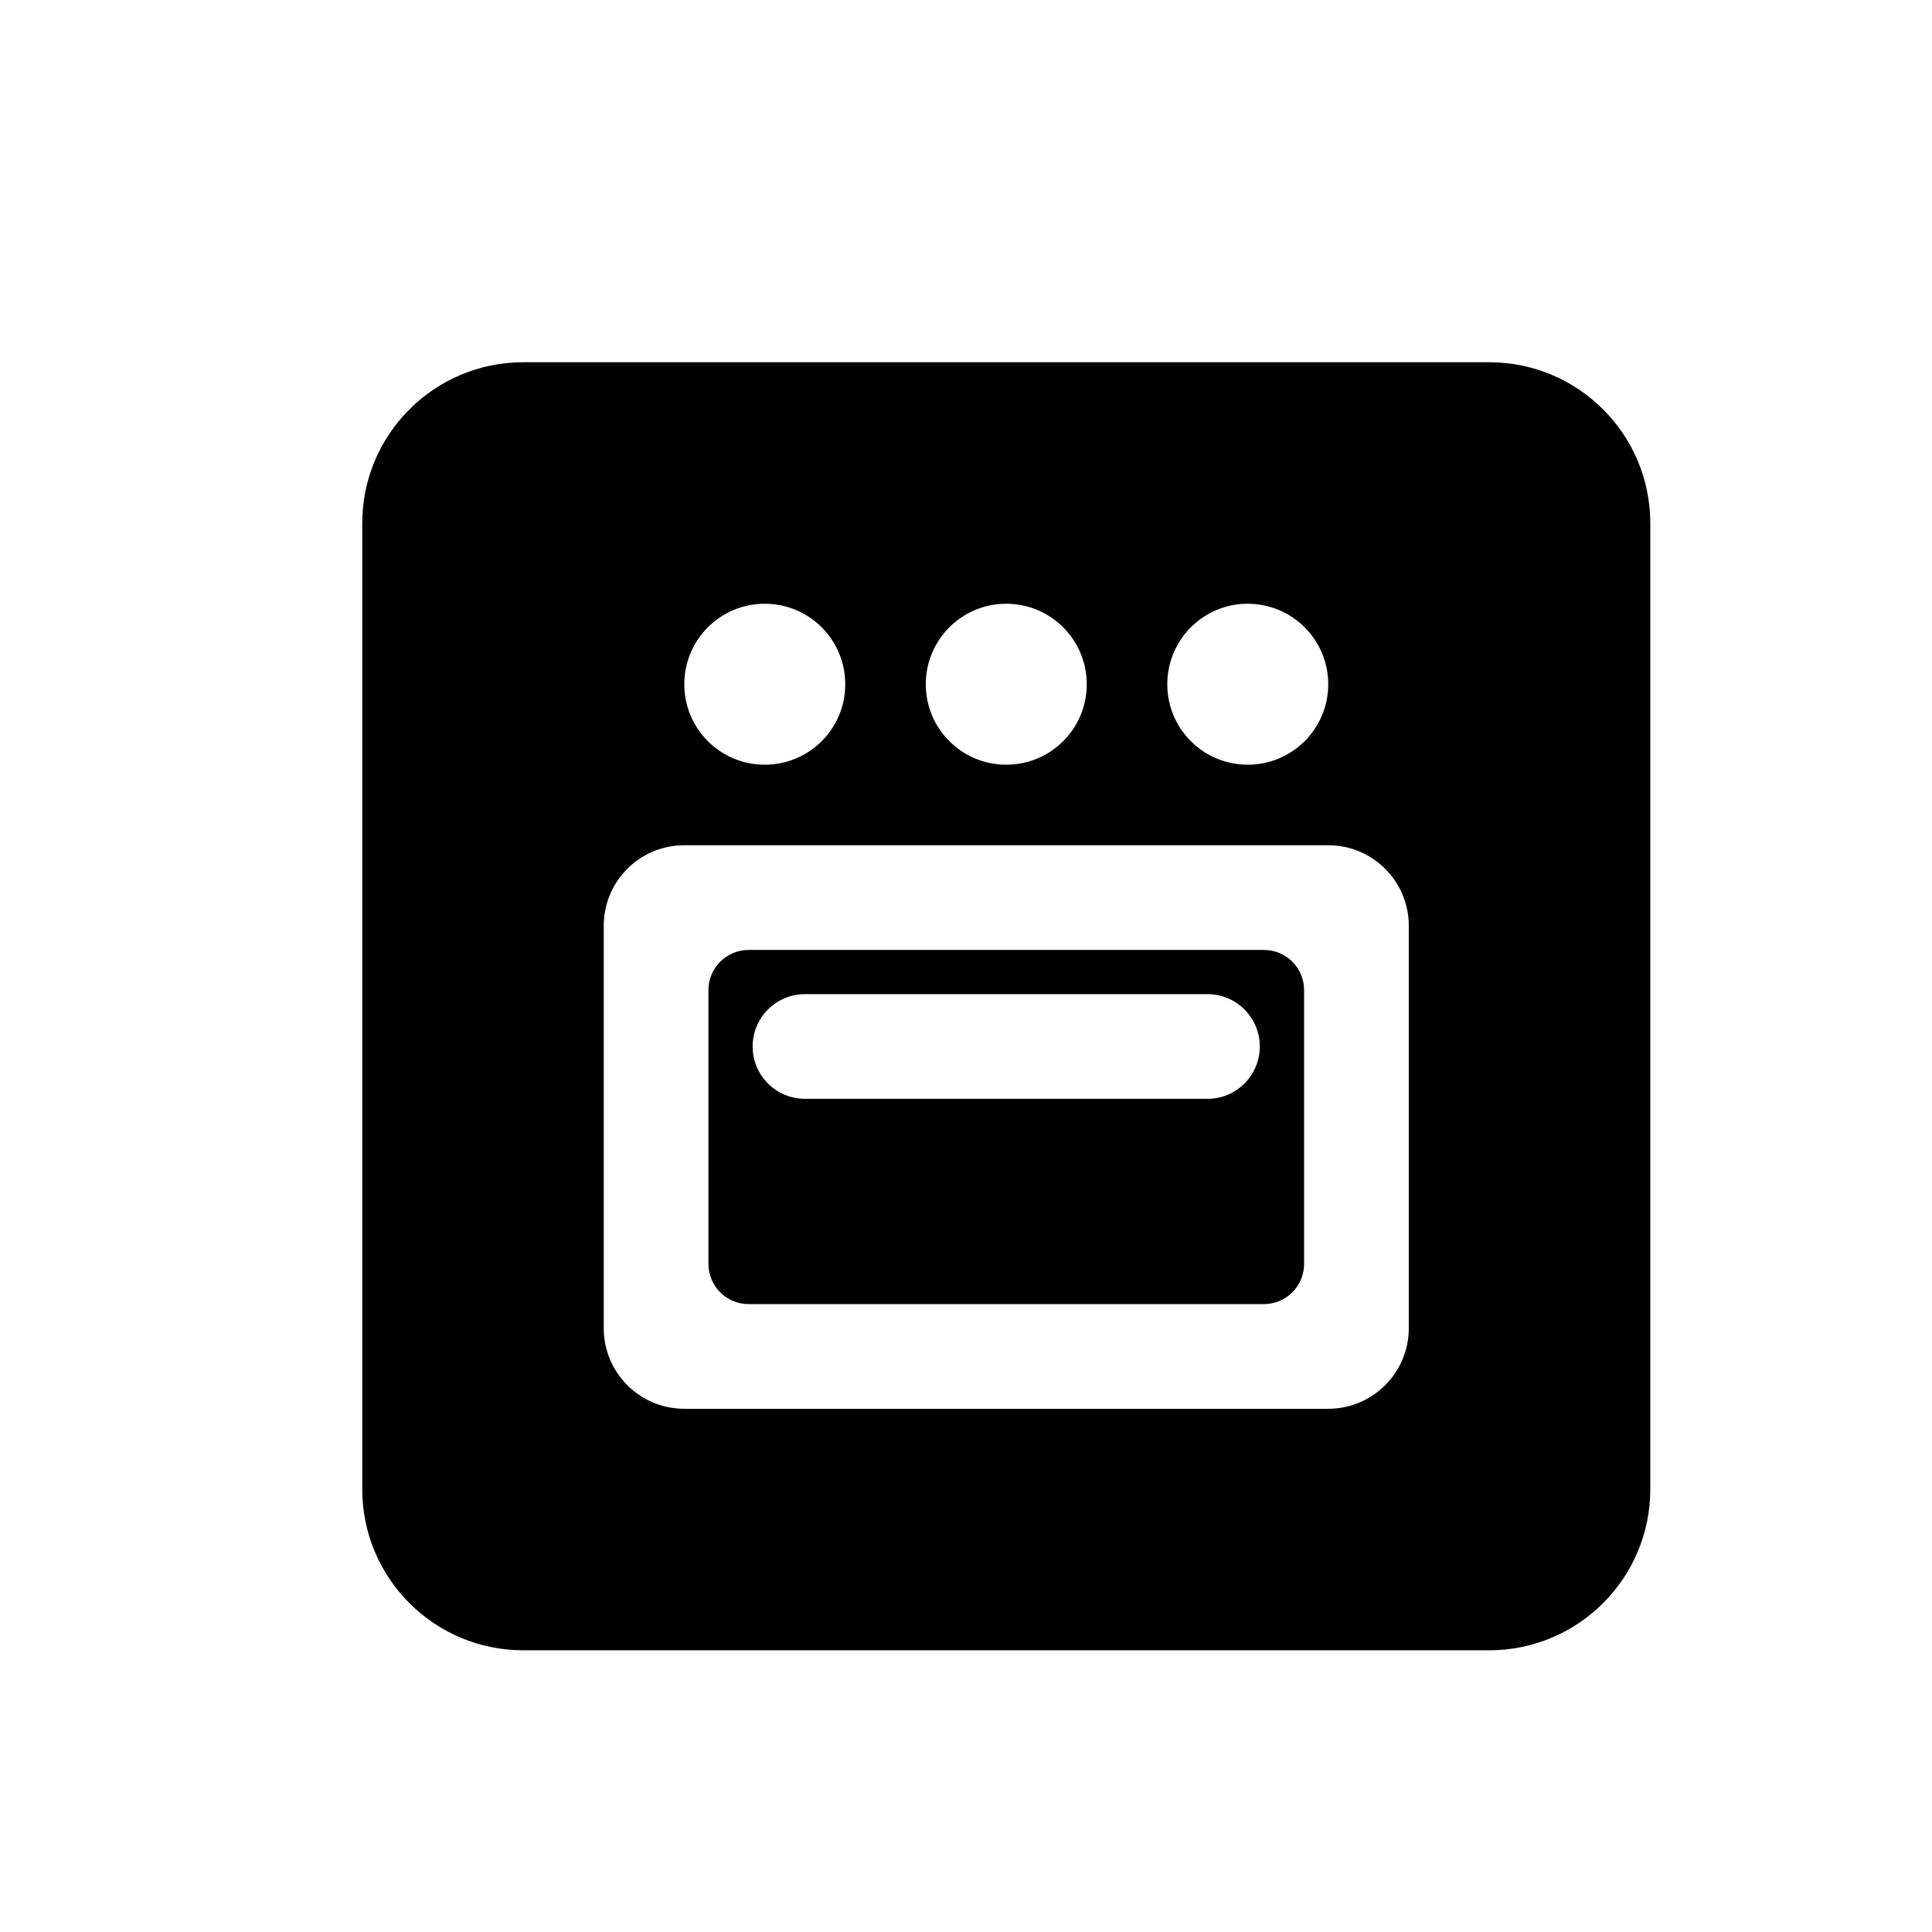 <svg width="16" height="16" viewBox="0 0 16 16" fill="none" xmlns="http://www.w3.org/2000/svg">
<path fill-rule="evenodd" clip-rule="evenodd" d="M4.333 3C3.597 3 3 3.597 3 4.333V12.333C3 13.07 3.597 13.667 4.333 13.667H12.333C13.07 13.667 13.667 13.07 13.667 12.333V4.333C13.667 3.597 13.07 3 12.333 3H4.333ZM7 5.667C7 6.035 6.702 6.333 6.333 6.333C5.965 6.333 5.667 6.035 5.667 5.667C5.667 5.298 5.965 5 6.333 5C6.702 5 7 5.298 7 5.667ZM9 5.667C9 6.035 8.702 6.333 8.333 6.333C7.965 6.333 7.667 6.035 7.667 5.667C7.667 5.298 7.965 5 8.333 5C8.702 5 9 5.298 9 5.667ZM11 5.667C11 6.035 10.701 6.333 10.333 6.333C9.965 6.333 9.667 6.035 9.667 5.667C9.667 5.298 9.965 5 10.333 5C10.701 5 11 5.298 11 5.667ZM6.233 8.667C6.233 8.427 6.427 8.233 6.667 8.233H10C10.239 8.233 10.433 8.427 10.433 8.667C10.433 8.906 10.239 9.1 10 9.1H6.667C6.427 9.1 6.233 8.906 6.233 8.667ZM5 7.667C5 7.298 5.298 7 5.667 7H11C11.368 7 11.667 7.298 11.667 7.667V11C11.667 11.368 11.368 11.667 11 11.667H5.667C5.298 11.667 5 11.368 5 11V7.667ZM5.867 8.2V10.467C5.867 10.651 6.016 10.8 6.2 10.8H10.467C10.651 10.8 10.8 10.651 10.8 10.467V8.2C10.8 8.016 10.651 7.867 10.467 7.867H6.2C6.016 7.867 5.867 8.016 5.867 8.2Z" fill="black"/>
</svg>
